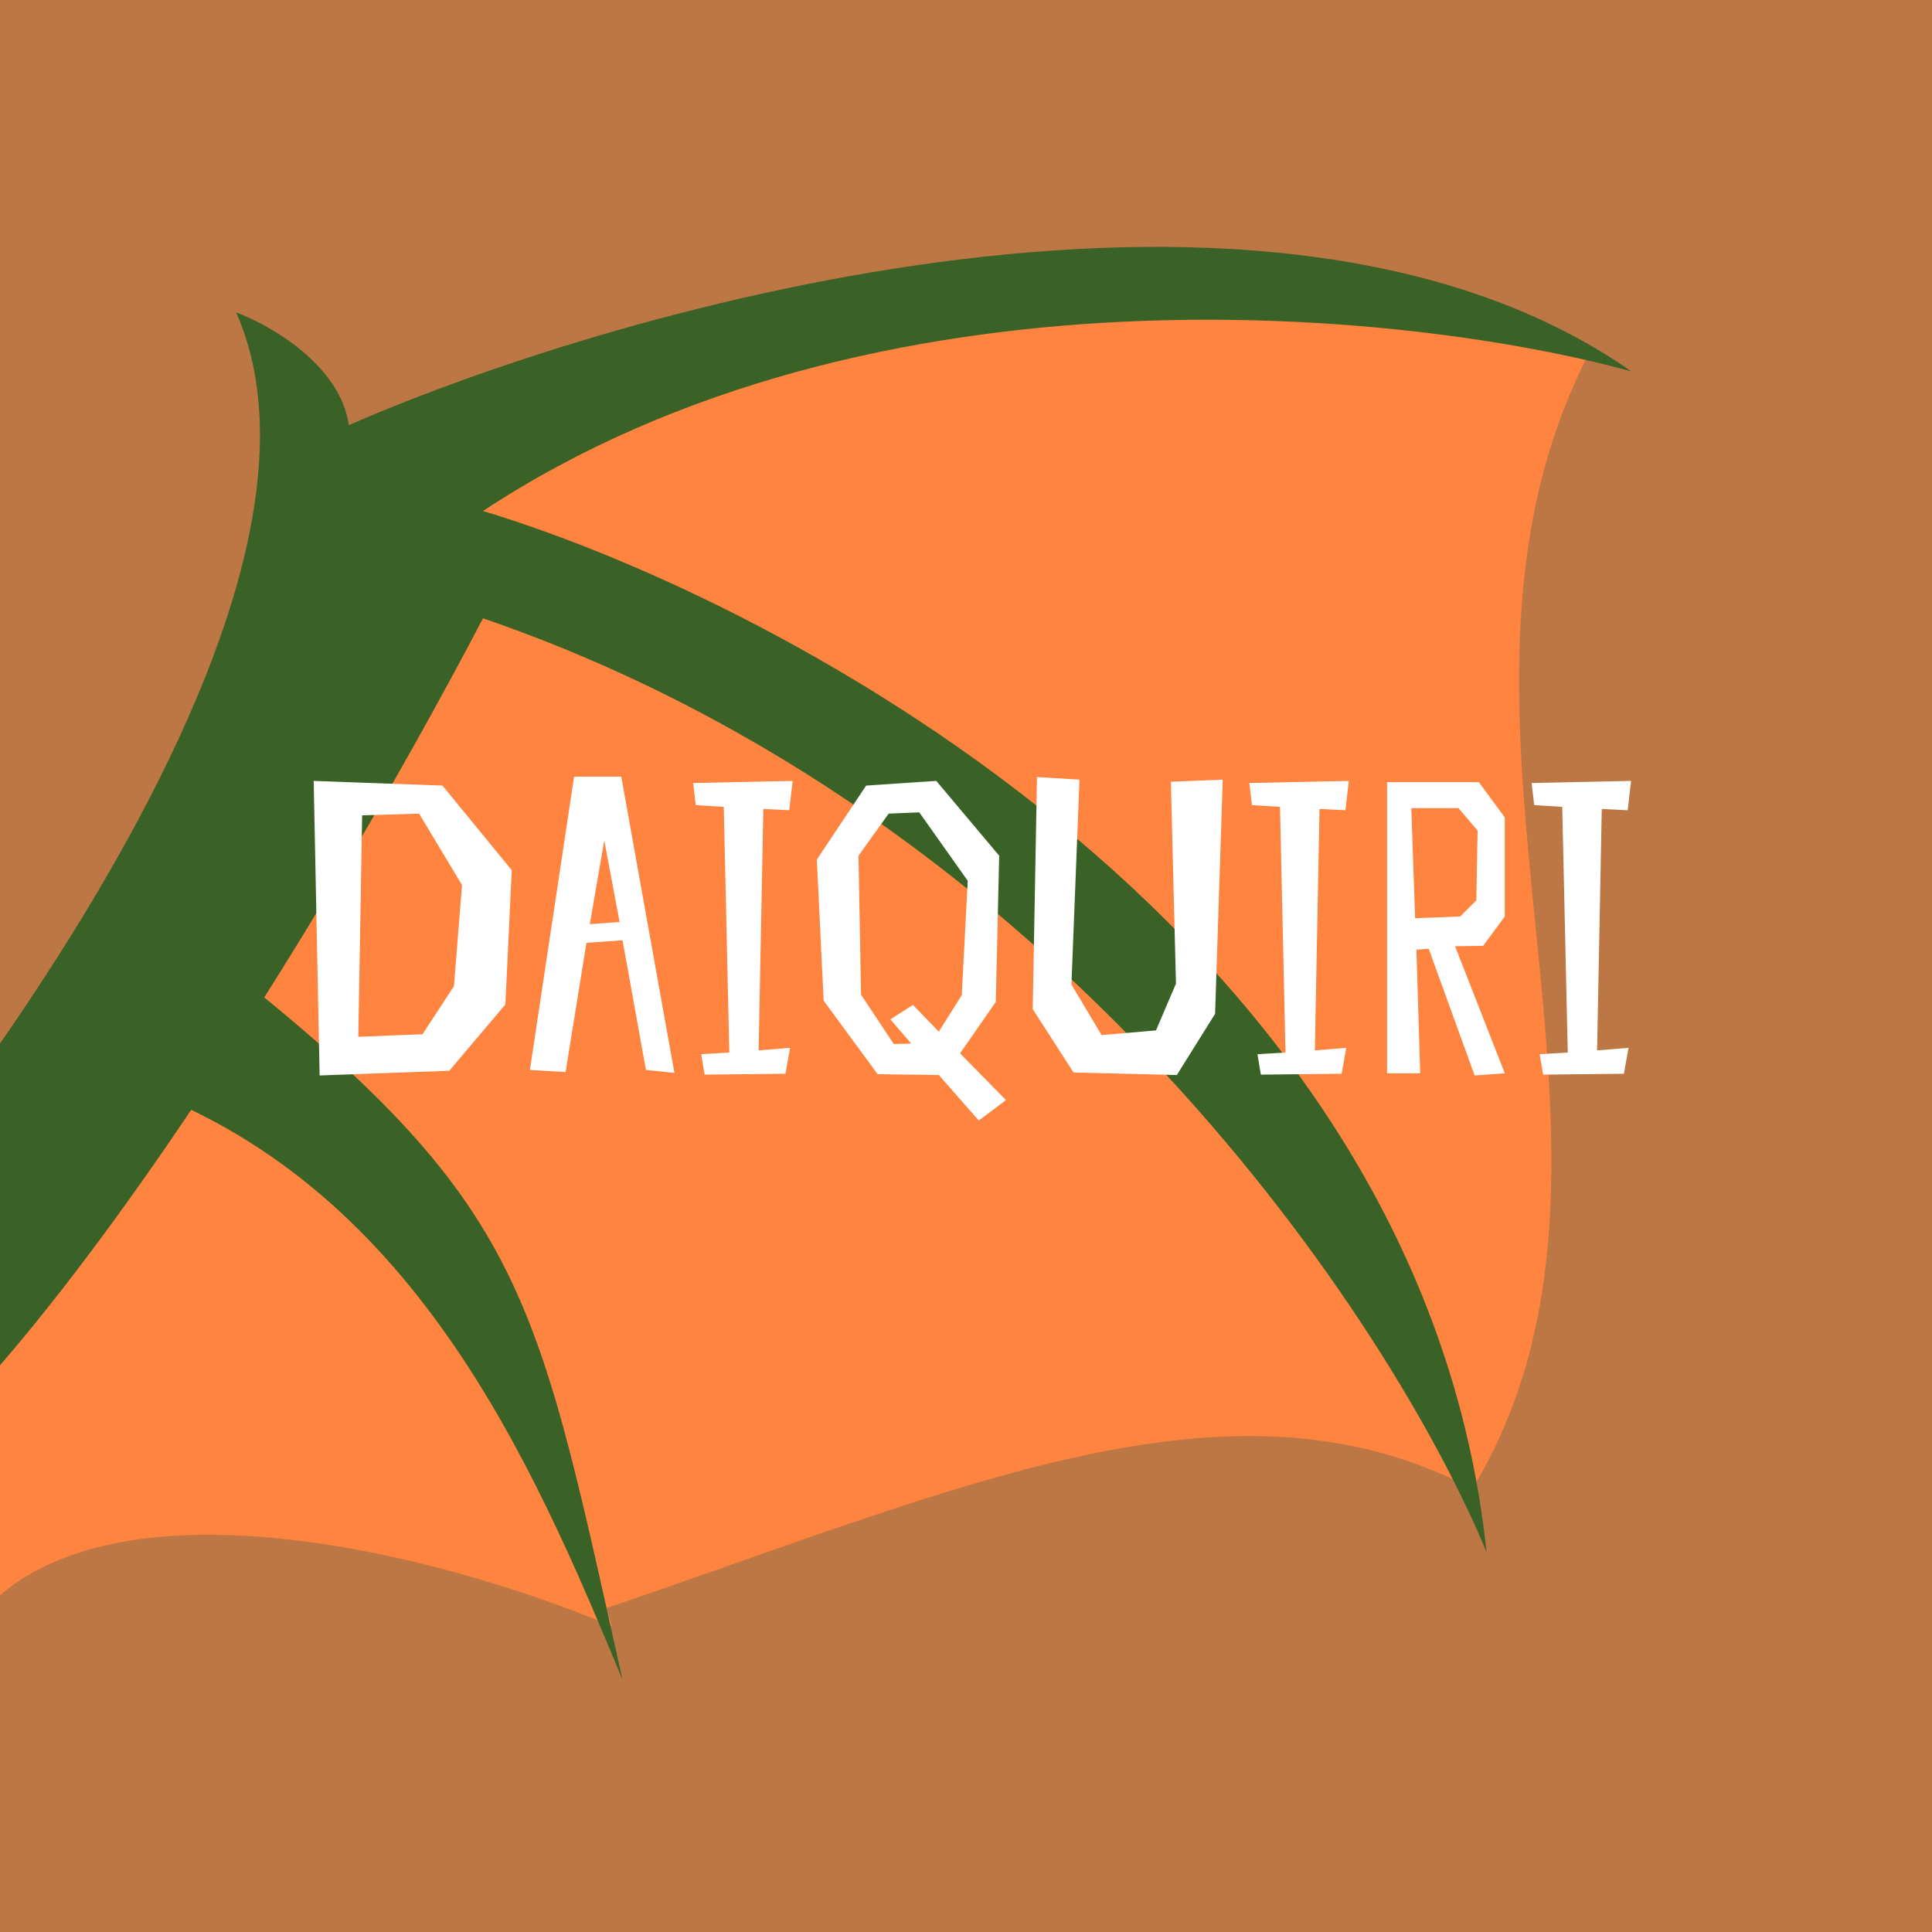 <svg width="180" height="180" viewBox="0 0 180 180" fill="none" xmlns="http://www.w3.org/2000/svg">
<rect x="0" y="0" width="180" height="180" fill="#333333" stroke="none"/>
<g clip-path="url(#clip0_874_2495)">
<rect width="180" height="180" fill="#BC7745"/>
<path d="M-5.5 157C1.7 134.6 39.167 144 57 151.5C47.8 119.5 27.5 103.5 18.5 99.5C12.833 103.5 1.3 111.8 0.5 113C-0.3 114.2 -8.833 130.167 -13 138L-5.5 157Z" fill="#FF843F"/>
<path d="M148 33C112 23.4 58.333 35.108 39 43.108V54.108C85 56.908 124 113.5 137 139C156.2 107.8 130.5 67 148 33Z" fill="#FF843F"/>
<path d="M137 138.607C119.8 95.807 65.5 62.274 42 54.107C10.651 94.861 20.155 79.087 18 95.5C49.5 117.5 56 150 56 150C89.5 138.607 114.5 127 137 138.607Z" fill="#FF843F"/>
<path d="M22 29.108C34.4 57.108 -8.167 111.441 -31 135.108L-24 144.608C-5.2 144.608 29.833 86.608 45 57.608C98.6 76.008 129.667 123.274 138.5 144.608C132.5 87.808 73.667 56.275 45 47.608C81.4 23.608 131.5 28.941 152 34.608C118.8 11.408 58.5 28.274 32.5 39.608C31.7 34.008 25.167 30.274 22 29.108Z" fill="#3A6227"/>
<path d="M58 156.5C49.5 118.5 49 111.5 16.5 86.5L12 101C38.4 110.2 49.5 136 58 156.5Z" fill="#3A6227"/>
<path d="M29.779 100.198L41.857 99.762L47.084 93.585L47.678 81.071L41.224 73.191L29.225 72.755L29.779 100.198ZM42.293 91.882L39.362 96.357L33.383 96.594L33.739 75.963L39.046 75.804L43.045 82.457L42.293 91.882ZM53.487 72.359L49.369 99.683L52.695 99.881L54.636 87.843L58.002 87.605L60.18 99.683L62.833 99.96L57.883 72.359H53.487ZM54.953 86.1L56.299 78.299L57.724 85.902L54.953 86.1ZM73.531 75.488L73.848 72.755L64.582 72.953L64.819 75.012L67.433 75.171L67.948 98.06L65.334 98.218L65.651 100.119L73.175 100.04L73.611 97.624L70.68 97.862L71.116 75.369L73.531 75.488ZM76.737 93.228L81.766 100.079L87.468 100.158L91.191 104.396L93.725 102.495L89.448 98.139L92.775 93.347L93.092 79.725L87.231 72.755L80.697 73.191L76.103 80.081L76.737 93.228ZM79.984 79.725L82.796 75.804L85.647 75.686L90.161 82.061L89.607 92.714L87.468 96.119L85.053 93.624L82.954 94.971L84.894 97.228L83.271 97.268L80.222 92.674L79.984 79.725ZM109.563 91.644L107.702 96L102.633 96.436L99.822 91.724L100.574 72.636L96.614 72.399L96.218 94.02L100.02 99.921L109.643 100.158L113.207 94.456L113.919 72.636L109.088 72.834L109.563 91.644ZM125.352 75.488L125.668 72.755L116.402 72.953L116.64 75.012L119.253 75.171L119.768 98.06L117.154 98.218L117.471 100.119L124.995 100.04L125.431 97.624L122.5 97.862L122.936 75.369L125.352 75.488ZM133.111 88.397L137.388 100.198L140.199 100L135.566 88.16L138.18 88.12L140.199 85.388V76.161L137.784 72.874H129.23V100H132.319L131.963 88.476L133.111 88.397ZM131.487 75.29H135.883L137.665 77.388L137.546 83.883L136.041 85.388L131.844 85.546L131.487 75.29ZM151.649 75.488L151.965 72.755L142.699 72.953L142.937 75.012L145.55 75.171L146.065 98.06L143.451 98.218L143.768 100.119L151.292 100.04L151.728 97.624L148.797 97.862L149.233 75.369L151.649 75.488Z" fill="white"/>
</g>
<defs>
<clipPath id="clip0_874_2495">
<rect width="180" height="180" fill="white"/>
</clipPath>
</defs>
</svg>
